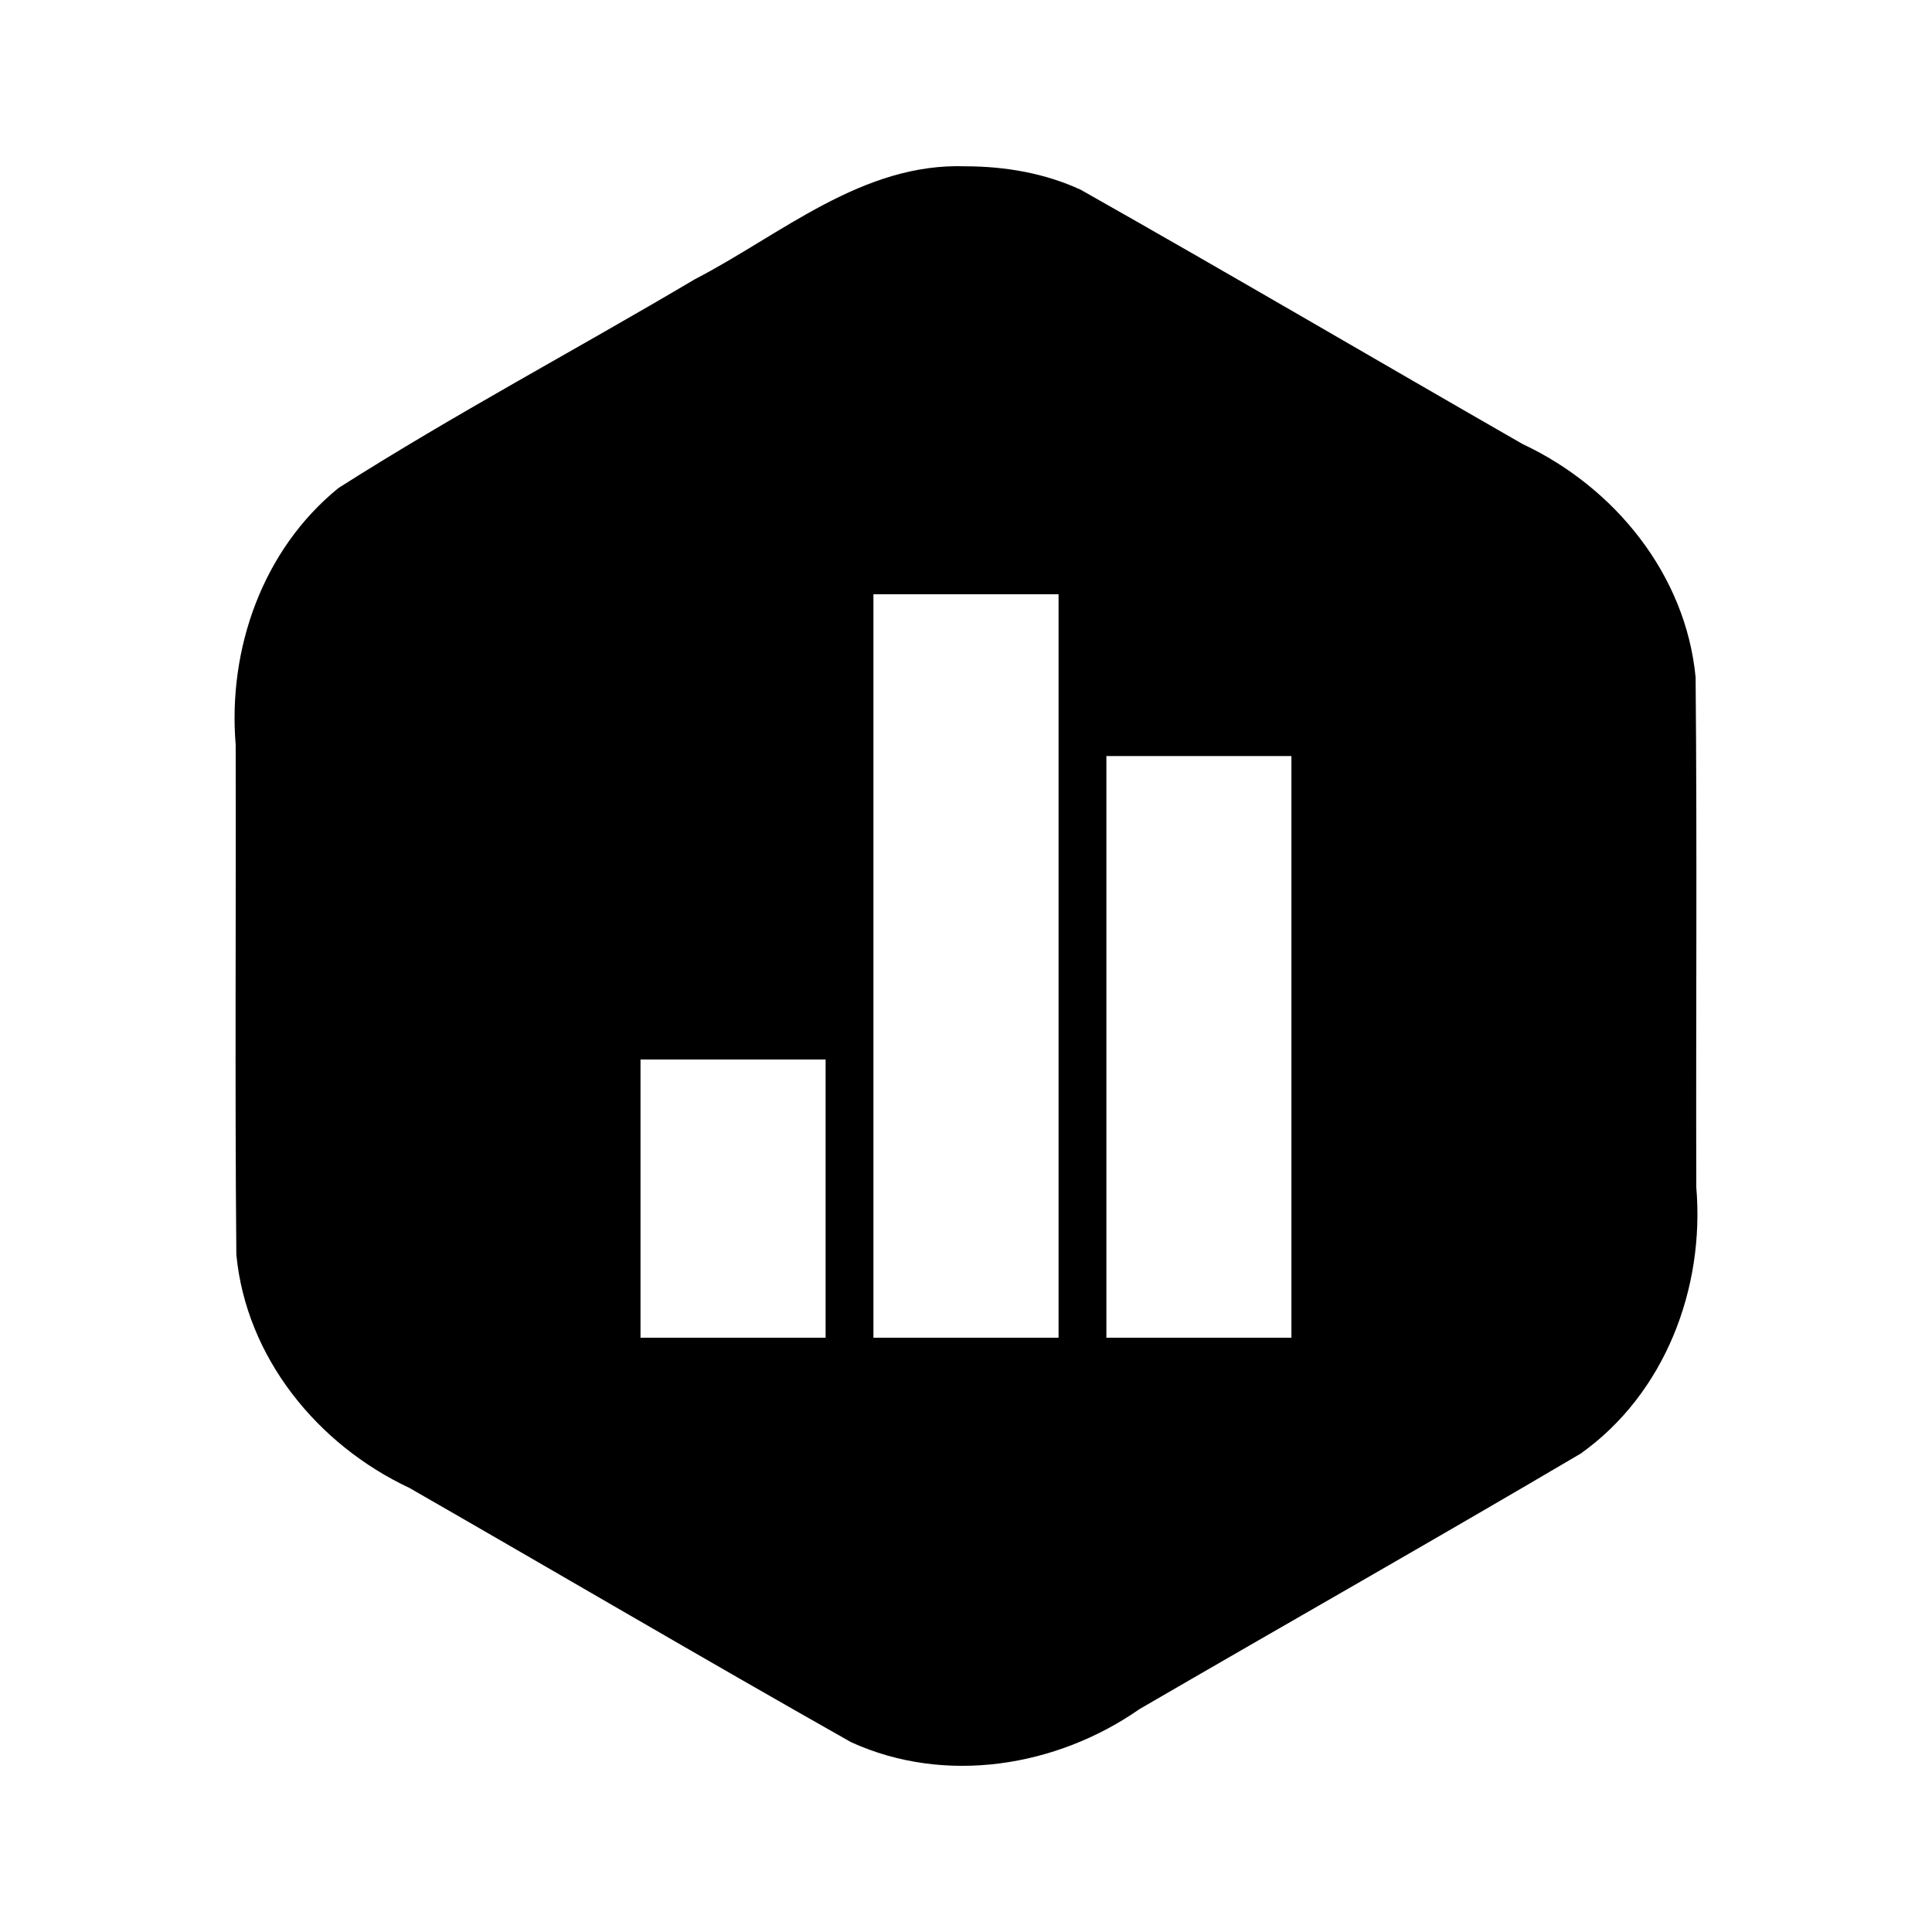 <svg xmlns="http://www.w3.org/2000/svg" width="100%" height="100%" viewBox="-43.52 -43.52 599.04 599.04"><path d="M255.993 8.045c-32.183-1.174-57.105 21.062-84.092 35.034-36.705 21.758-74.502 41.83-110.476 64.716-23.53 19.125-34.341 49.9-31.87 79.619.137 52.692-.273 105.396.207 158.08 3.047 31.9 25.167 58.973 53.631 72.318 45.694 26.225 91.12 52.938 136.981 78.857 29.154 13.294 63.667 7.703 89.457-10.283 45.56-26.464 91.402-52.46 136.783-79.219 26.105-18.586 38.497-51.277 35.818-82.6-.137-52.693.274-105.396-.207-158.08-3.05-31.898-25.166-58.977-53.633-72.316-45.695-26.22-91.129-52.915-136.988-78.837-11.1-5.156-23.43-7.255-35.61-7.29zm-28.695 132.69h57.4v230.52h-57.4v-230.52zm72.231 50.174h57.372v180.346h-57.372V190.909zm-144.452 94.08h57.39v86.266h-57.39v-86.267z"/></svg>